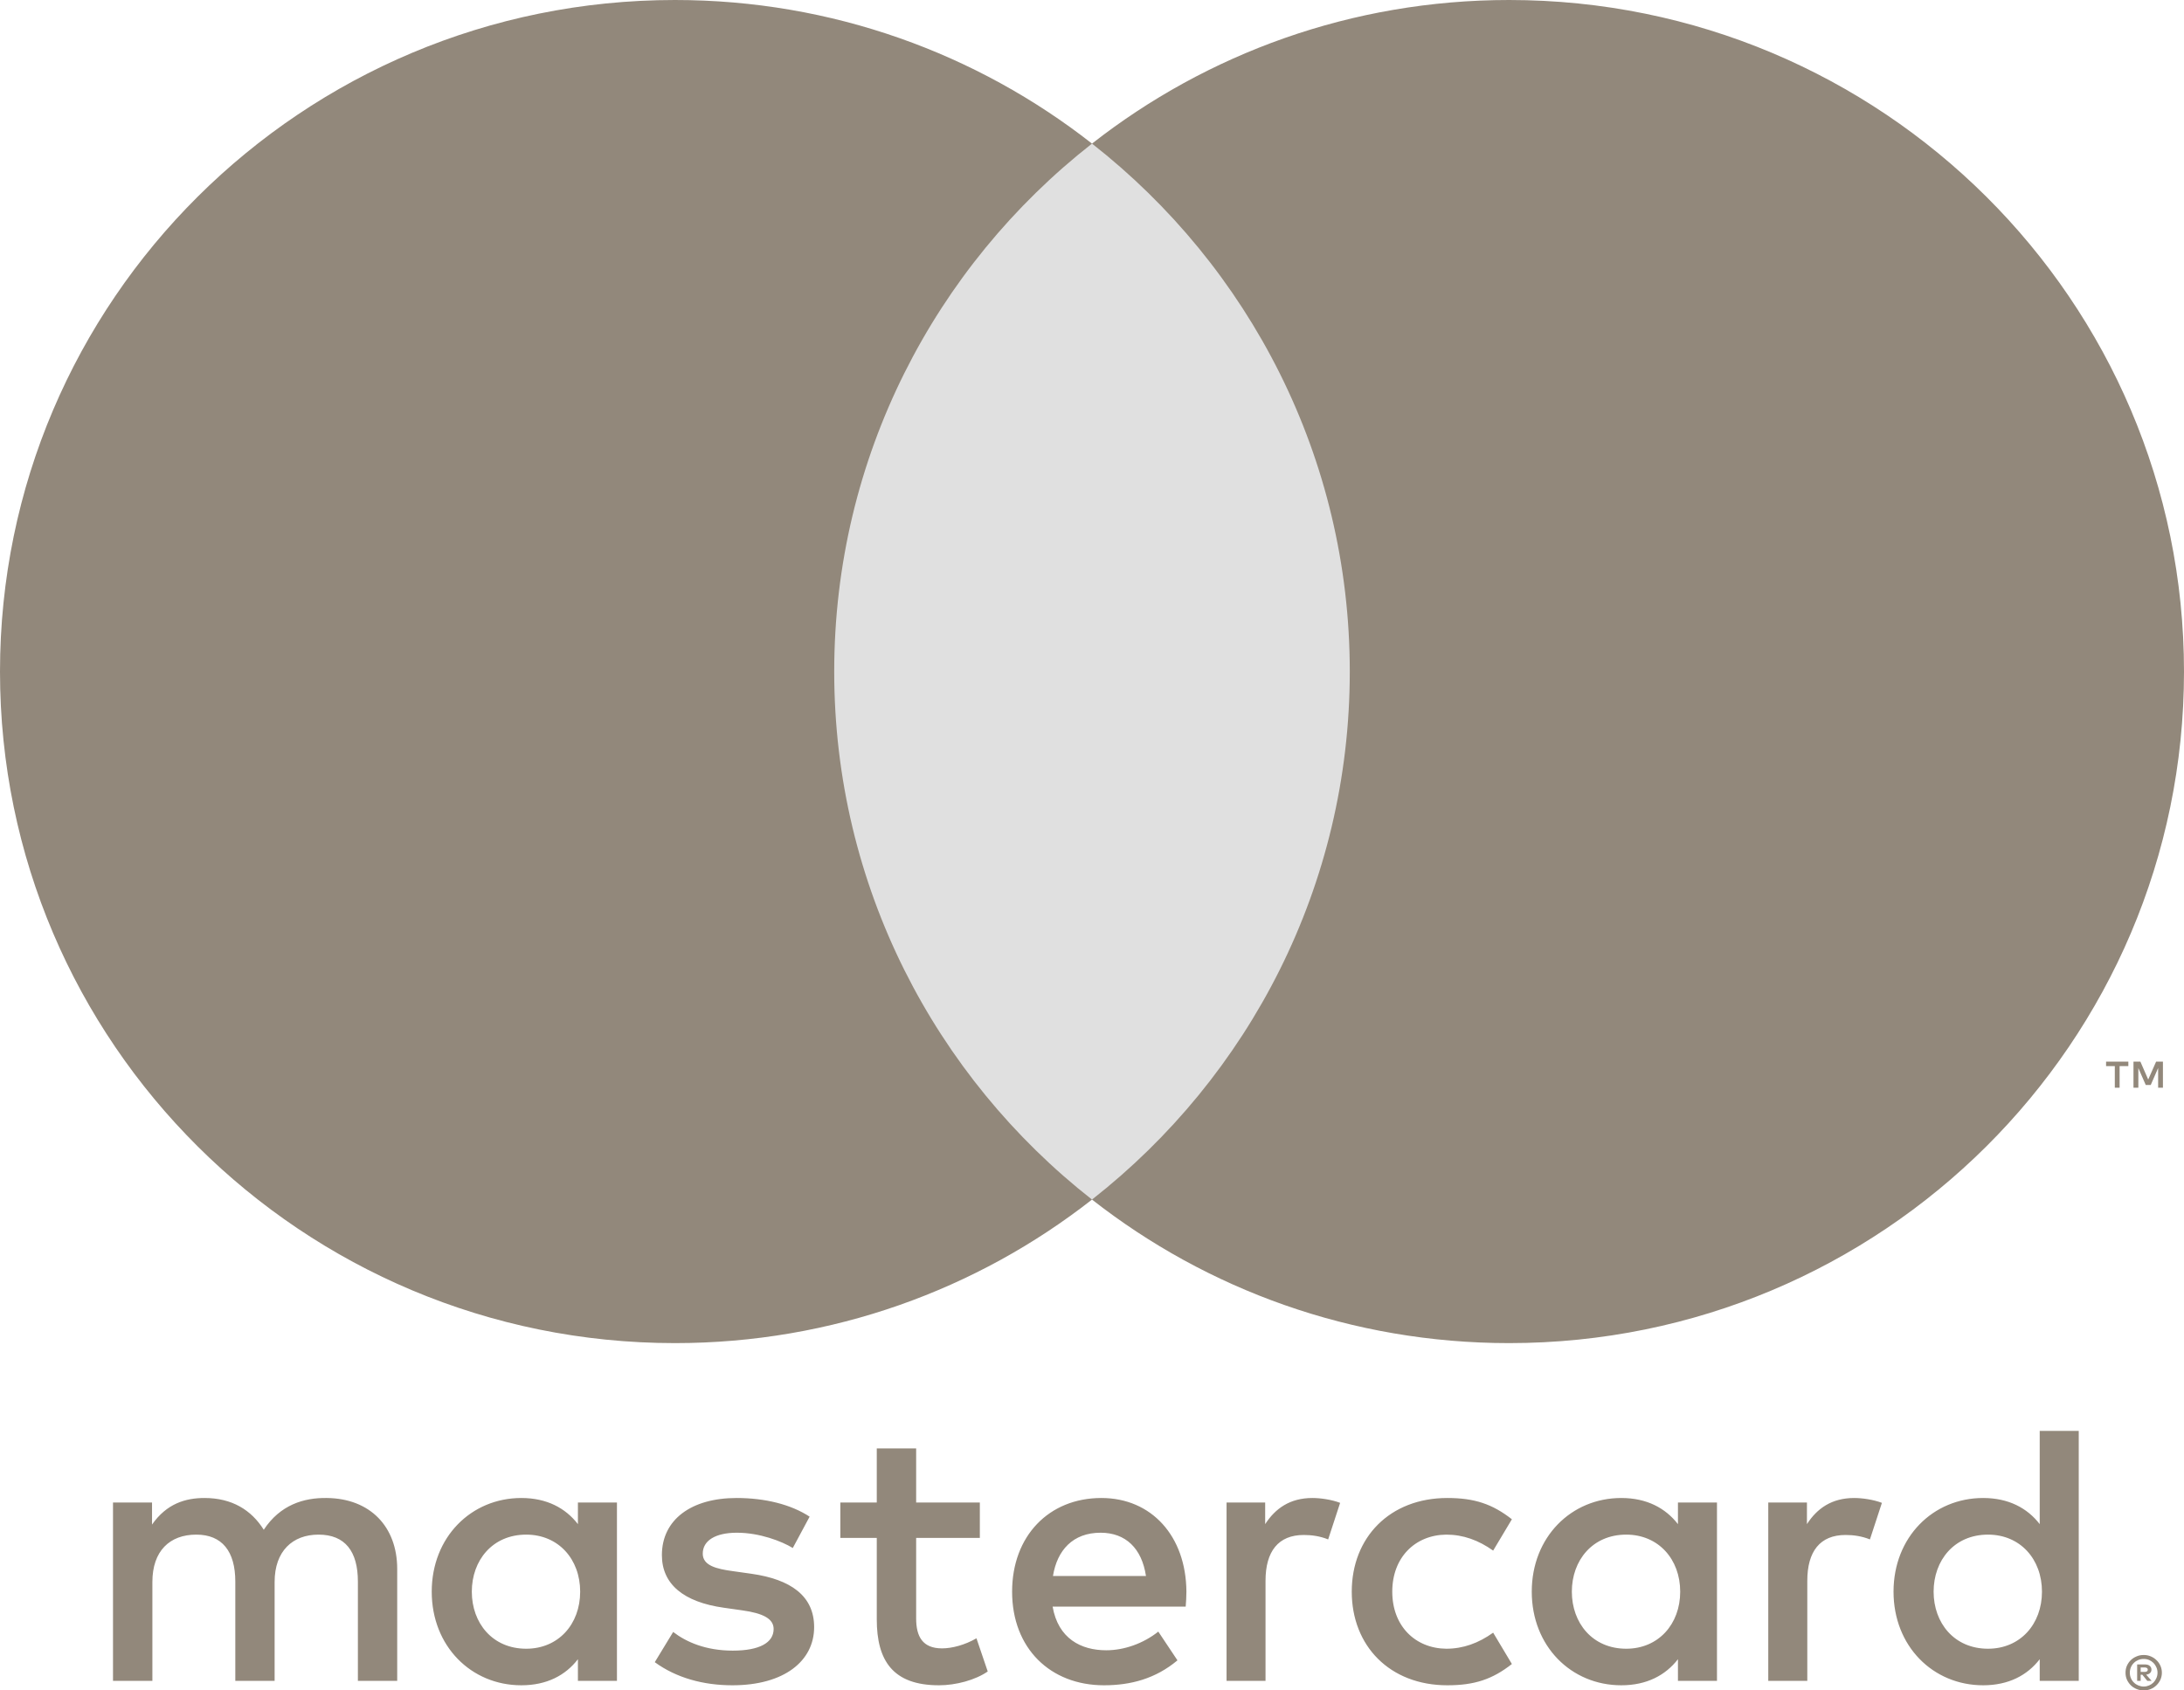 <svg width="31" height="24" viewBox="0 0 31 24" fill="none" xmlns="http://www.w3.org/2000/svg">
<g clip-path="url(#clip0)">
<path d="M30.385 23.674V23.737H30.443C30.456 23.737 30.467 23.734 30.474 23.729C30.482 23.724 30.486 23.716 30.486 23.705C30.486 23.695 30.482 23.687 30.474 23.682C30.467 23.677 30.456 23.674 30.443 23.674H30.385ZM30.443 23.631C30.474 23.631 30.497 23.637 30.513 23.651C30.529 23.664 30.538 23.682 30.538 23.705C30.538 23.725 30.531 23.741 30.518 23.753C30.505 23.766 30.487 23.773 30.463 23.776L30.54 23.864H30.479L30.408 23.777H30.385V23.864H30.335V23.631H30.444H30.443ZM30.428 23.945C30.456 23.945 30.481 23.939 30.505 23.929C30.528 23.919 30.549 23.905 30.567 23.887C30.584 23.87 30.598 23.849 30.608 23.825C30.619 23.801 30.624 23.776 30.624 23.748C30.624 23.721 30.619 23.696 30.608 23.672C30.598 23.648 30.584 23.627 30.567 23.61C30.549 23.592 30.528 23.578 30.505 23.568C30.481 23.558 30.456 23.553 30.428 23.553C30.401 23.553 30.375 23.558 30.351 23.568C30.327 23.578 30.305 23.592 30.288 23.61C30.27 23.627 30.256 23.648 30.246 23.672C30.236 23.696 30.231 23.721 30.231 23.748C30.231 23.776 30.236 23.801 30.246 23.825C30.256 23.849 30.27 23.87 30.288 23.887C30.305 23.905 30.327 23.919 30.351 23.929C30.375 23.939 30.401 23.945 30.428 23.945ZM30.428 23.497C30.464 23.497 30.497 23.503 30.529 23.517C30.56 23.53 30.587 23.548 30.61 23.571C30.634 23.593 30.652 23.62 30.666 23.651C30.679 23.681 30.686 23.714 30.686 23.748C30.686 23.783 30.679 23.815 30.666 23.846C30.652 23.876 30.634 23.903 30.61 23.926C30.587 23.949 30.56 23.967 30.529 23.98C30.497 23.993 30.464 24 30.428 24C30.392 24 30.358 23.993 30.327 23.98C30.295 23.967 30.267 23.949 30.244 23.926C30.221 23.903 30.203 23.876 30.189 23.846C30.176 23.815 30.17 23.783 30.17 23.748C30.17 23.714 30.176 23.681 30.189 23.651C30.203 23.62 30.221 23.593 30.244 23.571C30.267 23.548 30.295 23.53 30.327 23.517C30.358 23.503 30.392 23.497 30.428 23.497ZM6.697 22.598C6.697 22.153 6.99 21.788 7.469 21.788C7.927 21.788 8.235 22.137 8.235 22.598C8.235 23.059 7.927 23.408 7.469 23.408C6.99 23.408 6.697 23.043 6.697 22.598ZM8.757 22.598V21.332H8.203V21.639C8.028 21.412 7.762 21.268 7.4 21.268C6.687 21.268 6.128 21.825 6.128 22.598C6.128 23.371 6.687 23.927 7.4 23.927C7.762 23.927 8.028 23.785 8.203 23.557V23.864H8.757V22.598ZM27.446 22.598C27.446 22.153 27.739 21.788 28.218 21.788C28.676 21.788 28.984 22.137 28.984 22.598C28.984 23.059 28.676 23.408 28.218 23.408C27.739 23.408 27.446 23.043 27.446 22.598ZM29.506 22.598V20.315H28.952V21.639C28.777 21.412 28.511 21.268 28.149 21.268C27.436 21.268 26.877 21.825 26.877 22.598C26.877 23.371 27.436 23.927 28.149 23.927C28.511 23.927 28.777 23.784 28.952 23.557V23.864H29.506V22.598V22.598ZM15.622 21.761C15.978 21.761 16.207 21.983 16.266 22.375H14.946C15.005 22.01 15.228 21.761 15.622 21.761H15.622ZM15.633 21.268C14.887 21.268 14.366 21.809 14.366 22.598C14.366 23.403 14.909 23.927 15.67 23.927C16.053 23.927 16.404 23.832 16.713 23.573L16.441 23.165C16.228 23.334 15.957 23.43 15.702 23.43C15.345 23.43 15.02 23.265 14.941 22.81H16.83C16.835 22.741 16.84 22.672 16.84 22.598C16.835 21.809 16.345 21.268 15.633 21.268ZM22.311 22.598C22.311 22.153 22.604 21.788 23.083 21.788C23.54 21.788 23.849 22.137 23.849 22.598C23.849 23.059 23.54 23.408 23.083 23.408C22.604 23.408 22.311 23.043 22.311 22.598ZM24.371 22.598V21.332H23.817V21.639C23.641 21.412 23.375 21.268 23.013 21.268C22.3 21.268 21.742 21.825 21.742 22.598C21.742 23.371 22.3 23.927 23.013 23.927C23.375 23.927 23.641 23.784 23.817 23.557V23.864H24.371V22.598ZM19.187 22.598C19.187 23.366 19.725 23.927 20.544 23.927C20.927 23.927 21.183 23.843 21.46 23.625L21.194 23.18C20.986 23.329 20.768 23.408 20.528 23.408C20.087 23.403 19.762 23.085 19.762 22.598C19.762 22.111 20.087 21.793 20.528 21.788C20.768 21.788 20.986 21.867 21.194 22.015L21.46 21.57C21.183 21.353 20.927 21.268 20.544 21.268C19.725 21.268 19.187 21.83 19.187 22.598V22.598ZM26.318 21.268C25.999 21.268 25.791 21.417 25.648 21.639V21.332H25.099V23.864H25.653V22.444C25.653 22.026 25.834 21.793 26.196 21.793C26.308 21.793 26.425 21.809 26.542 21.856L26.712 21.337C26.59 21.29 26.43 21.268 26.318 21.268V21.268ZM11.492 21.533C11.226 21.359 10.859 21.268 10.455 21.268C9.811 21.268 9.395 21.576 9.395 22.079C9.395 22.492 9.704 22.746 10.274 22.826L10.534 22.863C10.838 22.905 10.981 22.985 10.981 23.128C10.981 23.323 10.779 23.435 10.401 23.435C10.018 23.435 9.741 23.313 9.555 23.17L9.294 23.599C9.598 23.821 9.981 23.927 10.396 23.927C11.13 23.927 11.556 23.583 11.556 23.101C11.556 22.656 11.221 22.423 10.667 22.344L10.406 22.307C10.167 22.275 9.975 22.227 9.975 22.058C9.975 21.872 10.156 21.761 10.46 21.761C10.784 21.761 11.098 21.883 11.253 21.978L11.492 21.533H11.492ZM18.628 21.268C18.309 21.268 18.102 21.417 17.958 21.639V21.332H17.41V23.864H17.963V22.444C17.963 22.026 18.144 21.793 18.506 21.793C18.618 21.793 18.735 21.809 18.852 21.856L19.022 21.337C18.9 21.29 18.74 21.268 18.628 21.268V21.268ZM13.908 21.332H13.004V20.564H12.445V21.332H11.928V21.835H12.445V22.99C12.445 23.578 12.674 23.927 13.328 23.927C13.568 23.927 13.844 23.853 14.02 23.731L13.86 23.26C13.695 23.355 13.514 23.403 13.371 23.403C13.094 23.403 13.004 23.233 13.004 22.979V21.835H13.908V21.332ZM5.638 23.864V22.275C5.638 21.676 5.255 21.274 4.638 21.268C4.313 21.263 3.978 21.364 3.744 21.719C3.568 21.438 3.292 21.268 2.903 21.268C2.632 21.268 2.366 21.348 2.158 21.645V21.332H1.604V23.864H2.163V22.46C2.163 22.021 2.408 21.788 2.786 21.788C3.153 21.788 3.34 22.026 3.34 22.455V23.864H3.898V22.46C3.898 22.021 4.154 21.788 4.521 21.788C4.899 21.788 5.08 22.026 5.08 22.455V23.864H5.638Z" fill="#92887B"/>
<path d="M11.309 17.031H19.691V2.039H11.309V17.031Z" fill="#E0E0E0"/>
<path d="M11.841 9.535C11.841 6.493 13.272 3.784 15.5 2.039C13.871 0.762 11.814 0 9.58 0C4.289 0 0 4.269 0 9.535C0 14.8 4.289 19.069 9.58 19.069C11.814 19.069 13.87 18.308 15.5 17.031C13.272 15.285 11.841 12.576 11.841 9.535Z" fill="#92887B"/>
<path d="M30.701 15.443V15.073H30.604L30.492 15.327L30.381 15.073H30.283V15.443H30.352V15.164L30.457 15.404H30.528L30.633 15.163V15.443H30.701ZM30.086 15.443V15.136H30.21V15.073H29.894V15.136H30.018V15.443H30.086ZM31 9.535C31 14.8 26.711 19.069 21.421 19.069C19.186 19.069 17.13 18.308 15.5 17.031C17.728 15.285 19.159 12.576 19.159 9.535C19.159 6.493 17.728 3.784 15.5 2.039C17.13 0.762 19.186 0 21.421 0C26.711 0 31 4.269 31 9.535Z" fill="#92887B"/>
</g>
<defs>
<clipPath id="clip0">
<rect width="31" height="24" fill="white"/>
</clipPath>
</defs>
</svg>
